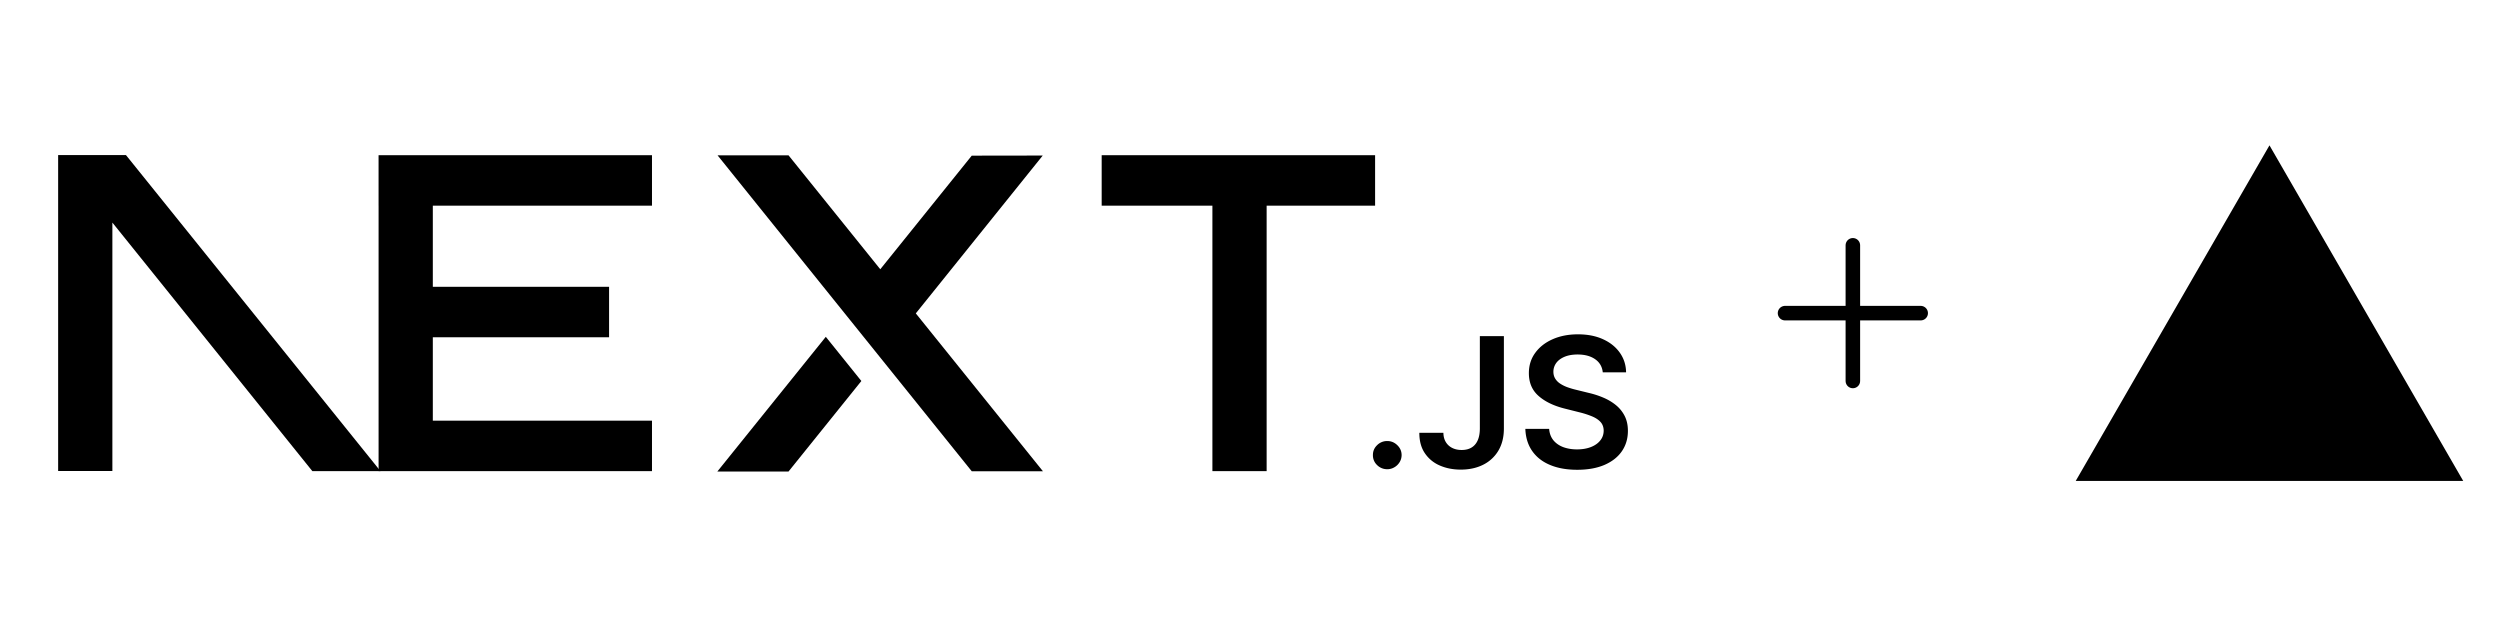 <svg aria-labelledby="next-vercel-logo-title" class="nextjs_nextjsLogo__Zn30h" fill="none" height="64" role="img" viewBox="0 0 258 64" width="258" xmlns="http://www.w3.org/2000/svg"><title id="next-vercel-logo-title">The logos for Next.js and Vercel</title><path d="M113.693 16.014h28.217v5.208h-11.193v27.4h-5.597v-27.4h-11.427v-5.208ZM67.285 16.014v5.208H44.667V29.6h18.19v5.209h-18.19v8.604h22.618v5.209H39.07v-27.4h-.002v-5.208h28.217ZM81.376 16.027H74.05l26.235 32.608h7.346l-13.12-16.293 13.099-16.29-7.325.011-9.44 11.725-9.47-11.76ZM88.892 39.32l-3.669-4.561L74.03 48.66h7.346l7.516-9.34Z" fill="#000"></path><path clip-rule="evenodd" d="M39.266 48.622 12.996 16H6v32.608h5.597V22.97l20.638 25.652h7.031Z" fill="#000" fill-rule="evenodd"></path><path d="M143.168 48.422a1.45 1.45 0 0 1-1.05-.425 1.368 1.368 0 0 1-.432-1.036c-.004-.396.14-.736.432-1.02a1.451 1.451 0 0 1 1.05-.426c.395 0 .74.142 1.032.426.296.284.444.624.447 1.02-.003.27-.072.516-.208.737-.141.224-.319.4-.542.526-.22.131-.463.199-.729.199ZM152.721 34.686h2.48v9.555c-.003.878-.193 1.63-.565 2.26a3.759 3.759 0 0 1-1.562 1.454c-.664.337-1.441.509-2.325.509-.808 0-1.532-.146-2.176-.43a3.508 3.508 0 0 1-1.533-1.27c-.379-.561-.565-1.26-.565-2.097h2.484c.004.366.088.684.247.95.159.264.379.466.66.608.284.142.61.213.978.213.398 0 .74-.082 1.016-.25.277-.165.49-.411.637-.74.145-.325.22-.729.224-1.207v-9.555ZM165.406 38.423c-.06-.58-.326-1.032-.788-1.353-.467-.325-1.07-.486-1.809-.486-.52 0-.967.078-1.339.232-.372.157-.66.366-.857.631a1.536 1.536 0 0 0-.303.908c0 .284.068.531.201.737.132.209.31.384.542.526.227.146.481.266.758.363.281.097.562.18.842.246l1.293.318c.52.12 1.024.28 1.506.486.482.202.918.46 1.301.77.383.31.686.684.91 1.12.223.438.337.95.337 1.54 0 .796-.205 1.495-.618 2.1-.413.602-1.009 1.073-1.79 1.413-.777.336-1.718.508-2.825.508-1.069 0-2.002-.164-2.787-.493-.789-.325-1.404-.803-1.847-1.431-.444-.628-.683-1.394-.717-2.295h2.457c.035.471.186.864.444 1.181.262.314.603.546 1.02.703.421.153.891.231 1.411.231.542 0 1.02-.082 1.433-.242.41-.161.732-.385.964-.677.235-.288.352-.628.356-1.016-.004-.355-.11-.65-.315-.882-.208-.232-.496-.426-.864-.583a8.906 8.906 0 0 0-1.297-.422l-1.57-.396c-1.134-.288-2.033-.725-2.689-1.312-.66-.587-.986-1.364-.986-2.34 0-.8.22-1.502.664-2.103.44-.602 1.043-1.069 1.805-1.402.766-.336 1.631-.5 2.594-.5.978 0 1.835.164 2.575.5.739.333 1.319.796 1.74 1.387.421.59.641 1.267.653 2.033h-2.405Z" fill="#000"></path><path d="M191.215 25.316v14M184.215 32.316h14" stroke="#000" stroke-linecap="round" stroke-linejoin="round" stroke-width="1.5"></path><path d="m234.209 15 19.995 34.632h-39.989L234.209 15Z" fill="#000"></path></svg>
